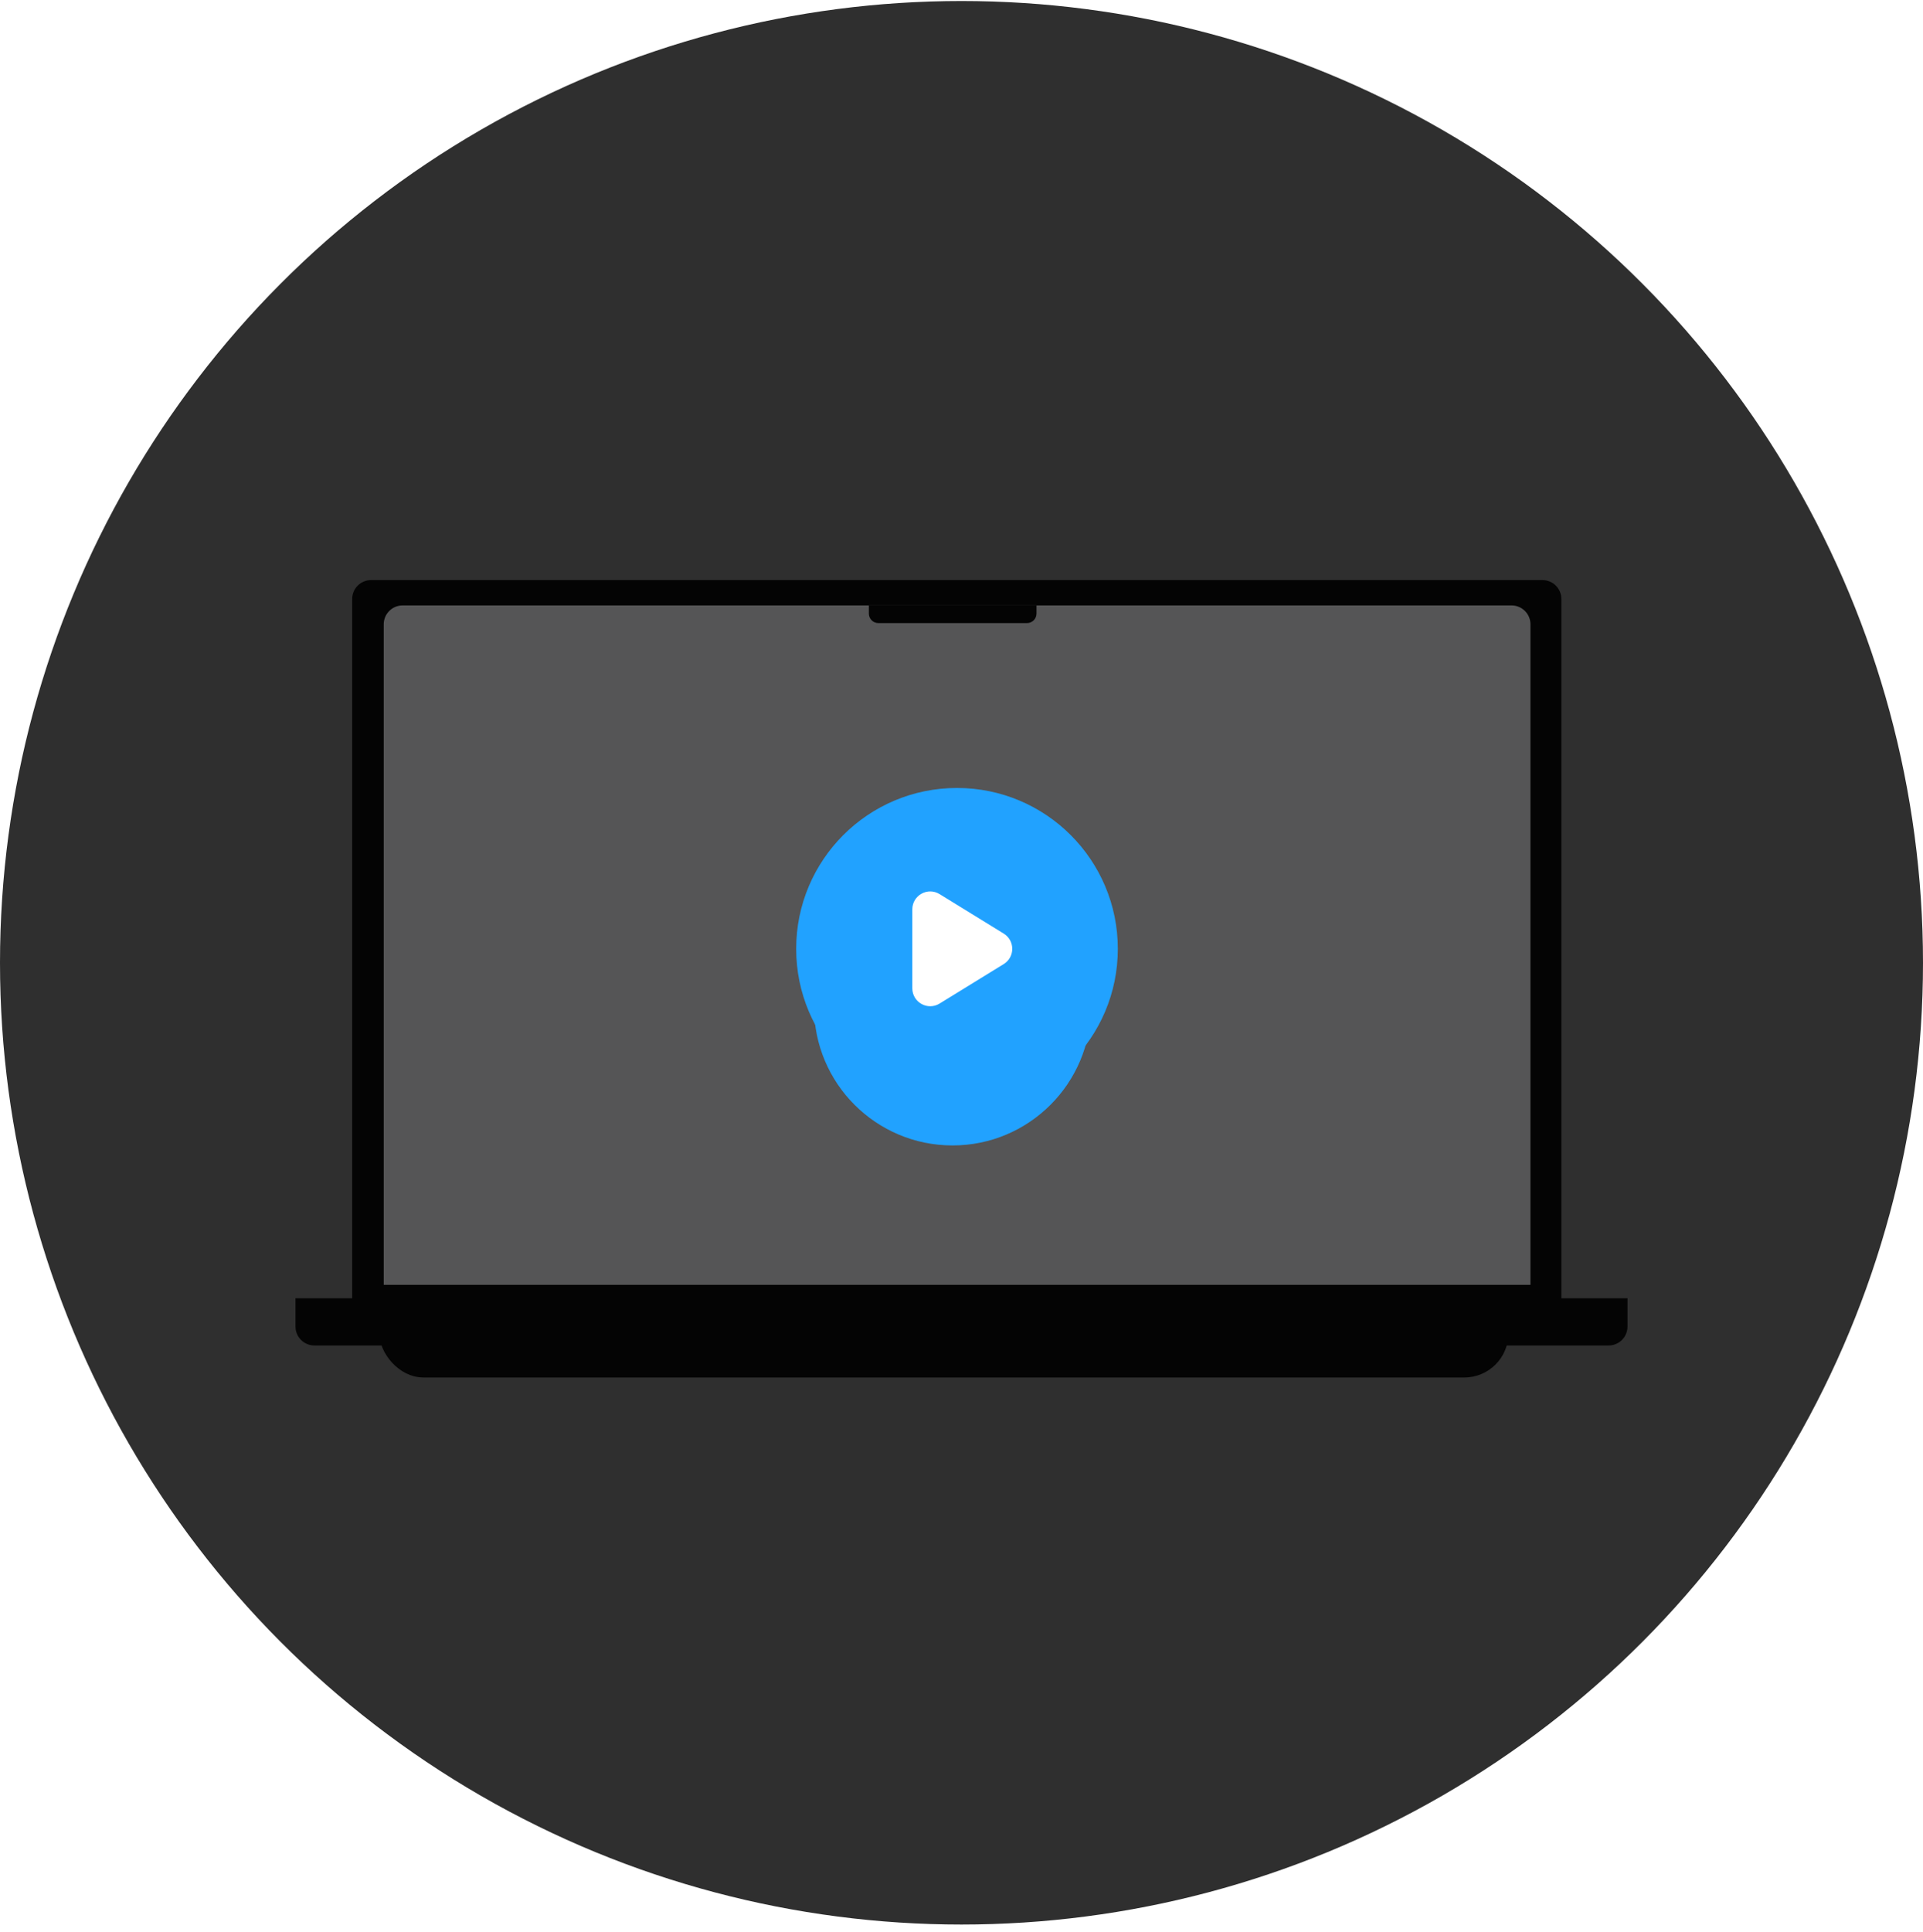 <svg width="218" height="219" viewBox="0 0 218 219" fill="none" xmlns="http://www.w3.org/2000/svg">
<g clip-path="url(#clip0_2057_32278)">
<circle cx="109" cy="109.115" r="109" fill="#2F2F2F"/>
<g filter="url(#filter0_d_2057_32278)">
<rect x="43" y="67.115" width="128" height="81" rx="5" fill="#040404"/>
</g>
<path d="M39.925 67.885C39.925 66.702 40.885 65.743 42.067 65.743H174.862C176.045 65.743 177.004 66.702 177.004 67.885V148.204H39.925V67.885Z" fill="#040404"/>
<path d="M43.5 70.757C43.5 69.574 44.459 68.615 45.642 68.615H171.358C172.541 68.615 173.5 69.574 173.5 70.757V145.615H43.5V70.757Z" fill="#555556"/>
<g filter="url(#filter1_d_2057_32278)">
<circle cx="107.983" cy="108.04" r="15.699" fill="#21A2FF"/>
</g>
<circle cx="108.49" cy="107.534" r="18.231" fill="#21A2FF"/>
<path d="M106.513 101.331C105.163 100.501 103.426 101.472 103.426 103.056V112.012C103.426 113.596 105.163 114.567 106.513 113.737L113.789 109.26C115.074 108.469 115.074 106.6 113.789 105.809L106.513 101.331Z" fill="white"/>
<path d="M98.5 68.615H117.5V69.544C117.5 70.135 117.021 70.615 116.429 70.615H99.571C98.98 70.615 98.5 70.135 98.5 69.544V68.615Z" fill="#040404"/>
<path d="M33.5 147.133H184.5V150.346C184.5 151.528 183.541 152.487 182.358 152.487H35.642C34.459 152.487 33.5 151.528 33.5 150.346V147.133Z" fill="#040404"/>
</g>
<defs>
<filter id="filter0_d_2057_32278" x="19" y="51.115" width="176" height="129" filterUnits="userSpaceOnUse" color-interpolation-filters="sRGB">
<feFlood flood-opacity="0" result="BackgroundImageFix"/>
<feColorMatrix in="SourceAlpha" type="matrix" values="0 0 0 0 0 0 0 0 0 0 0 0 0 0 0 0 0 0 127 0" result="hardAlpha"/>
<feOffset dy="8"/>
<feGaussianBlur stdDeviation="12"/>
<feComposite in2="hardAlpha" operator="out"/>
<feColorMatrix type="matrix" values="0 0 0 0 0 0 0 0 0 0 0 0 0 0 0 0 0 0 0.45 0"/>
<feBlend mode="normal" in2="BackgroundImageFix" result="effect1_dropShadow_2057_32278"/>
<feBlend mode="normal" in="SourceGraphic" in2="effect1_dropShadow_2057_32278" result="shape"/>
</filter>
<filter id="filter1_d_2057_32278" x="67.977" y="74.111" width="80.013" height="80.013" filterUnits="userSpaceOnUse" color-interpolation-filters="sRGB">
<feFlood flood-opacity="0" result="BackgroundImageFix"/>
<feColorMatrix in="SourceAlpha" type="matrix" values="0 0 0 0 0 0 0 0 0 0 0 0 0 0 0 0 0 0 127 0" result="hardAlpha"/>
<feOffset dy="6.077"/>
<feGaussianBlur stdDeviation="12.154"/>
<feComposite in2="hardAlpha" operator="out"/>
<feColorMatrix type="matrix" values="0 0 0 0 0 0 0 0 0 0 0 0 0 0 0 0 0 0 0.45 0"/>
<feBlend mode="normal" in2="BackgroundImageFix" result="effect1_dropShadow_2057_32278"/>
<feBlend mode="normal" in="SourceGraphic" in2="effect1_dropShadow_2057_32278" result="shape"/>
</filter>
<clipPath id="clip0_2057_32278">
<rect width="218" height="218" fill="white" transform="translate(0 0.115)"/>
</clipPath>
</defs>
</svg>
